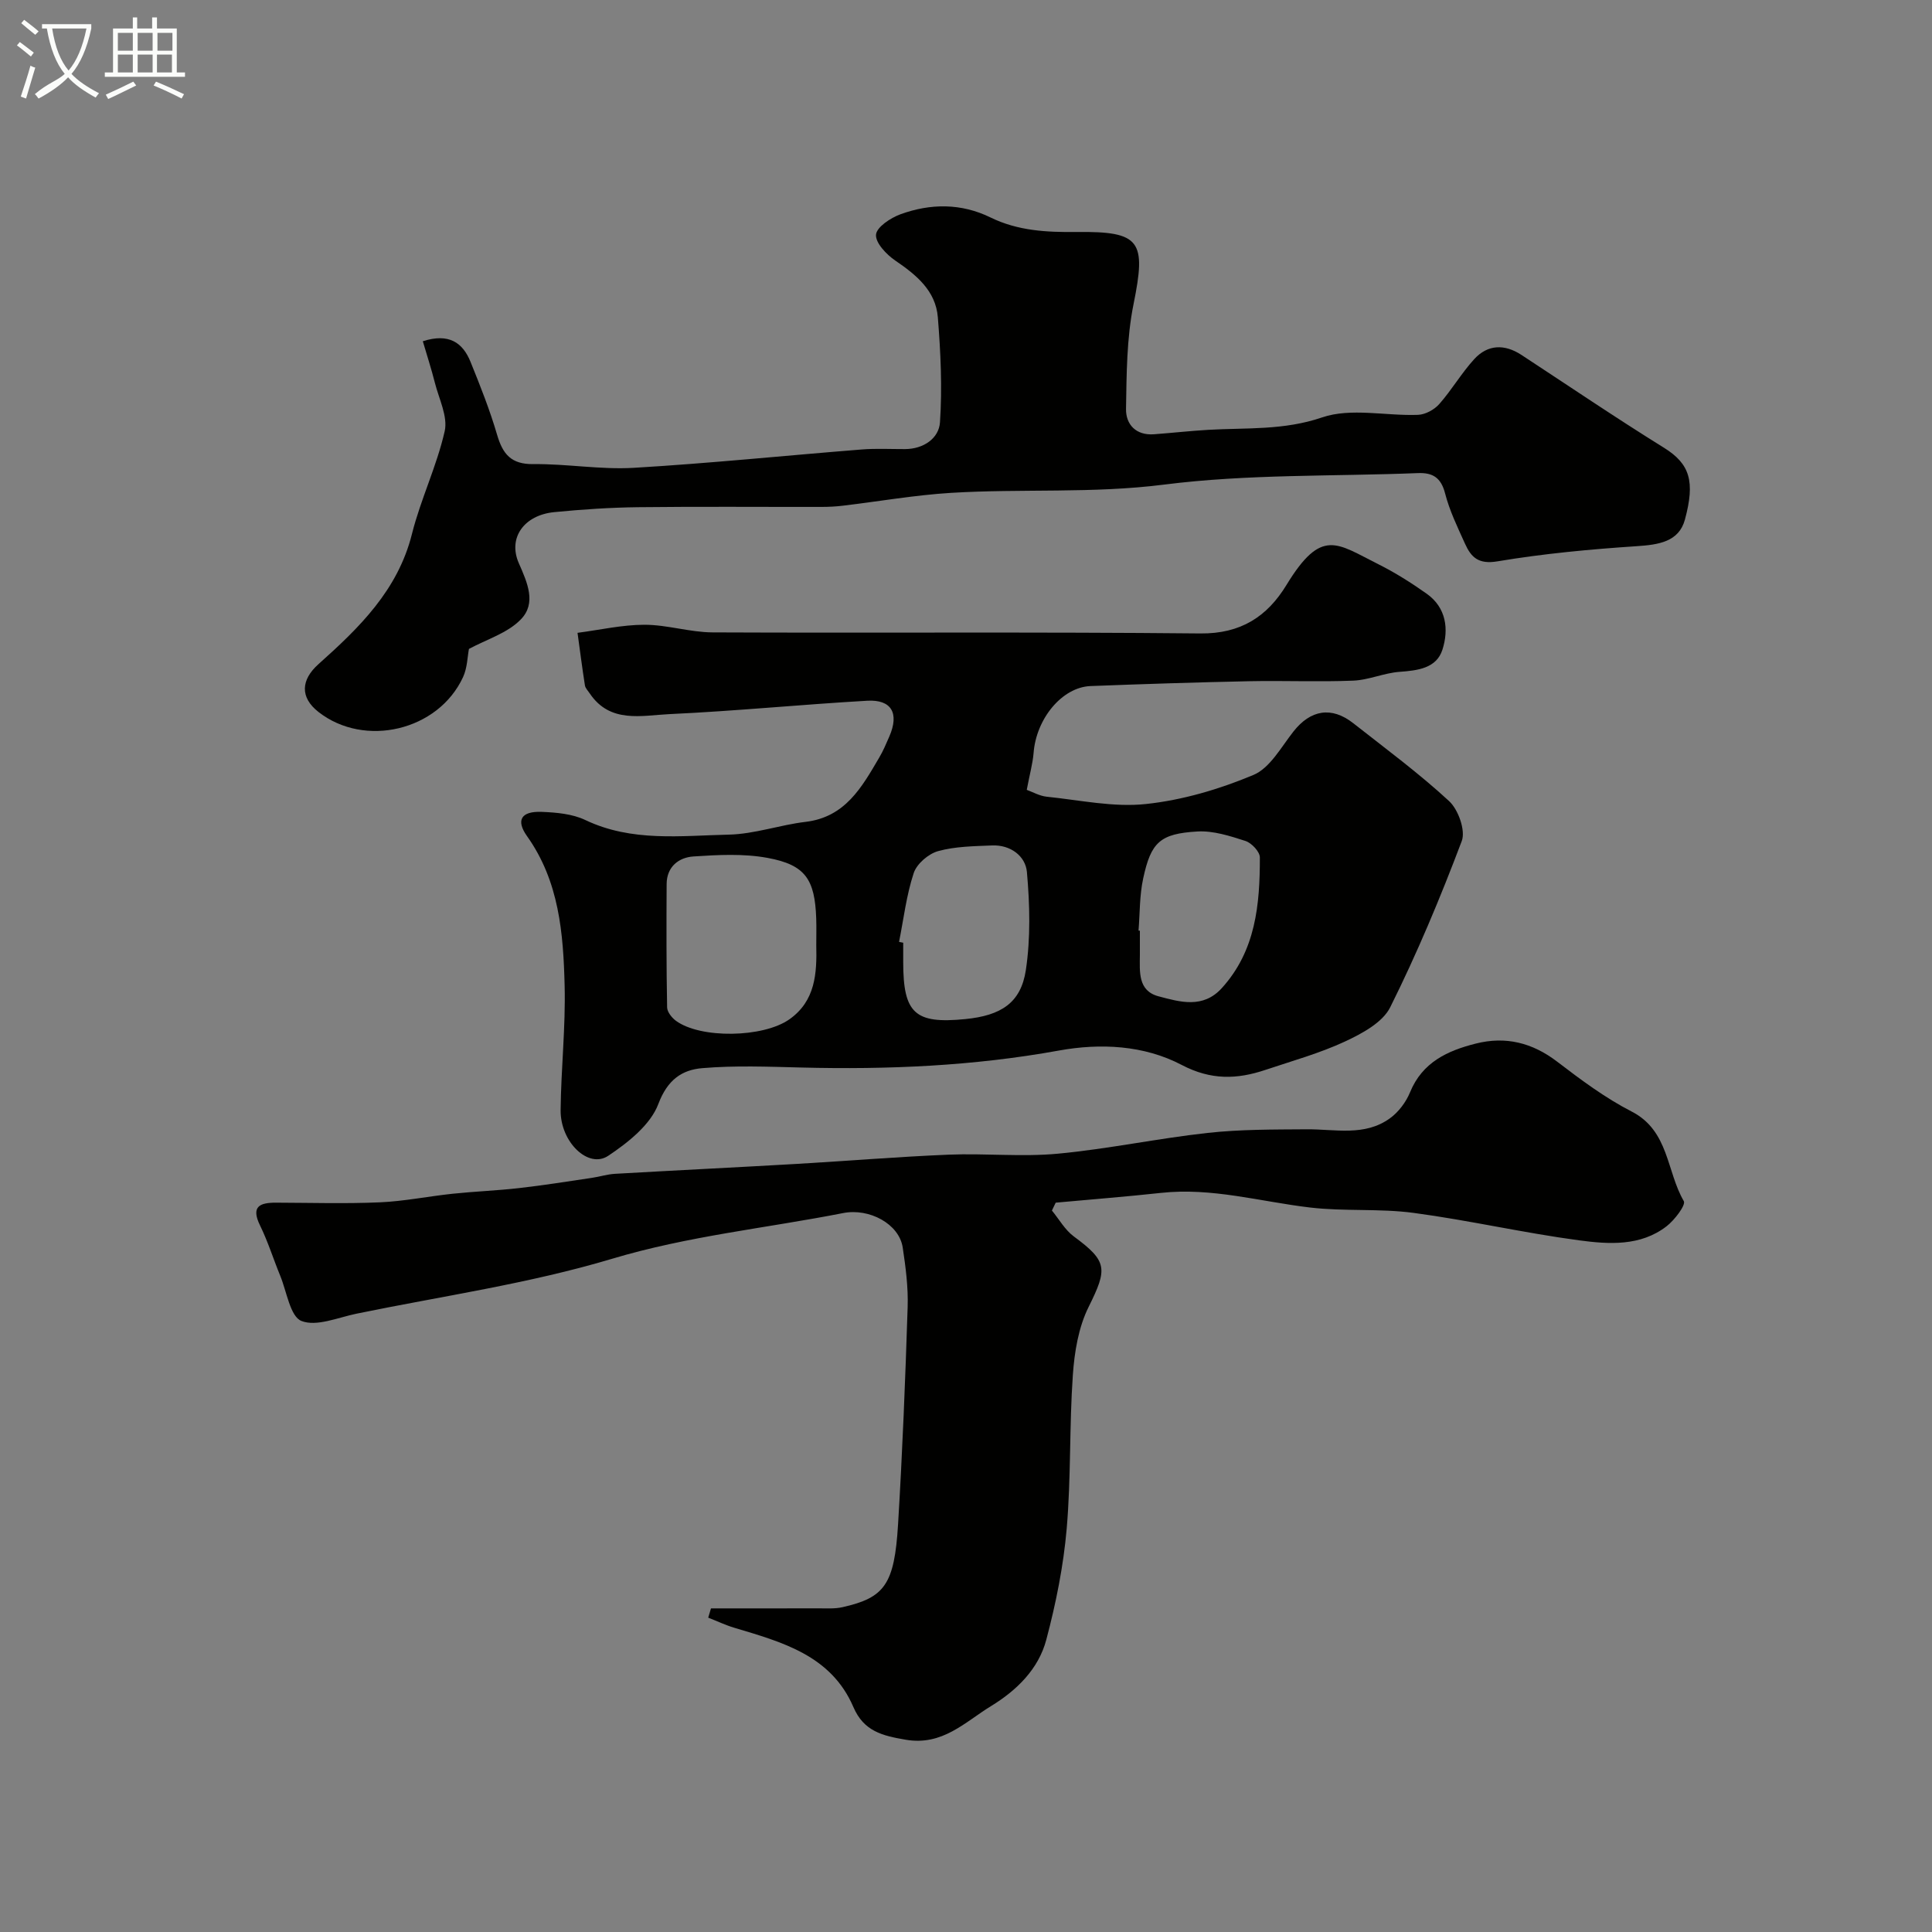 <svg enable-background="new 0 0 400 400" viewBox="0 0 400 400" xmlns="http://www.w3.org/2000/svg"><rect x="0" y="0" width="400" height="400" fill="#808080" stroke="none"/><path d="m6.4 11.7c-1-.8-1.9-1.6-2.9-2.3l.6-.7c.9.7 1.9 1.4 2.9 2.2zm-2.1 8.3c.7-2.1 1.4-4.2 2-6.4.2.1.6.3 1 .4-.7 2.3-1.3 4.4-1.9 6.4zm3-12.8c-1.1-.9-2.1-1.7-2.9-2.4l.6-.7c1 .8 2 1.5 3 2.4zm1.4-1.3v-.9h10.2v.9c-.9 4.2-2.3 7.3-4.1 9.4 1.3 1.4 3.2 2.7 5.7 4-.2.2-.4.5-.7.9-2.5-1.4-4.4-2.7-5.7-4.2-1.4 1.5-3.5 3-6.1 4.4 0 0 0 0-.1-.1-.3-.4-.5-.7-.7-.8 2.7-2.3 4.7-2.8 6.2-4.2-1.8-2.2-3-5.3-3.7-9.4zm9.2 0h-7.1c.6 3.8 1.7 6.7 3.4 8.7 1.7-2 2.9-4.8 3.7-8.7z" fill="#fbfcfa"/><path d="m31.6 3.6h.9v2.3h4.1v9.1h1.7v.9h-16.6v-.9h1.7v-9.1h4.1v-2.3h.9v2.3h3.1v-2.3zm-4 13.3.6.8c-1.9.9-3.8 1.9-5.8 2.8-.2-.3-.3-.6-.5-.9 2-.9 3.9-1.8 5.7-2.7zm-3.2-10.1v3.7h3.1v-3.7zm0 4.5v3.7h3.1v-3.7zm4.1-4.5v3.7h3.1v-3.7zm0 4.5v3.7h3.1v-3.7zm9.1 9.1c-2.1-1.1-4.1-2-5.8-2.7l.5-.8c2.2.9 4.1 1.8 5.8 2.6zm-1.9-13.6h-3.1v3.7h3.1zm-3.2 4.5v3.7h3.1v-3.7z" fill="#fbfcfa"/><g fill="#010100"><path d="m212.58 163.53c1.22.44 2.64 1.26 4.13 1.42 6.86.7 13.84 2.24 20.57 1.51 7.57-.81 15.18-3.06 22.22-6.01 3.42-1.43 5.74-5.75 8.28-8.98 3.54-4.51 7.89-5.29 12.42-1.72 6.69 5.26 13.57 10.34 19.81 16.1 1.91 1.76 3.46 6.09 2.63 8.28-4.41 11.68-9.24 23.24-14.81 34.41-1.58 3.17-5.84 5.45-9.36 7.09-5.26 2.45-10.94 4.02-16.48 5.88-5.9 1.98-11.29 2.15-17.36-1.04-7.78-4.08-16.81-4.53-25.43-2.96-17.65 3.2-35.4 3.96-53.26 3.51-6.85-.17-13.74-.45-20.55.13-4.19.35-7.2 2.4-9.08 7.4-1.62 4.32-6.27 8-10.39 10.75-4.11 2.74-9.92-2.85-9.85-9.46.09-8.6 1.05-17.21.83-25.8-.27-10.8-1.13-21.57-7.78-30.92-2.37-3.33-1.2-5.2 3.03-5.03 3.05.12 6.36.41 9.04 1.69 9.61 4.58 19.75 3.24 29.72 3.02 5.31-.12 10.55-2.01 15.87-2.64 8.22-.98 11.65-7.17 15.24-13.29.83-1.4 1.47-2.92 2.12-4.42 2.06-4.77.46-7.66-4.6-7.37-13.65.78-27.27 2.14-40.92 2.77-5.77.27-12.31 1.99-16.53-4.3-.36-.54-.9-1.07-.99-1.66-.57-3.62-1.03-7.25-1.53-10.87 4.62-.6 9.25-1.67 13.87-1.67 4.7 0 9.4 1.56 14.1 1.58 33.66.15 67.33-.12 100.99.22 8.34.08 13.82-3.47 17.82-10.04 7.28-11.93 10.41-8.59 19.01-4.3 3.48 1.74 6.82 3.85 10 6.1 4.1 2.89 4.62 7.4 3.28 11.6-1.24 3.87-5.13 4.31-8.91 4.59-3.21.24-6.35 1.69-9.56 1.82-7.18.29-14.39-.03-21.58.12-10.94.23-21.87.58-32.8 1-5.91.23-11.28 6.78-11.8 13.9-.19 2.21-.82 4.41-1.41 7.59zm-43.58 32.15c0-1.83.05-3.67-.01-5.5-.28-8.12-2.24-11.12-10.06-12.56-4.98-.92-10.25-.64-15.35-.3-3.05.2-5.54 2.12-5.56 5.71-.05 8.52-.06 17.04.1 25.55.02.94.97 2.13 1.82 2.76 5.08 3.74 18.08 3.53 23.51-.31 5.39-3.82 5.69-9.52 5.55-15.35zm17.14-.67c.29.06.57.11.86.17v3.99c0 10.64 2.41 12.86 12.86 11.82 7.38-.73 11.5-3.34 12.53-10.14 1-6.65.82-13.59.22-20.32-.3-3.3-3.4-5.65-7.21-5.49-3.75.16-7.62.19-11.19 1.18-2 .56-4.41 2.63-5.04 4.55-1.51 4.58-2.08 9.47-3.03 14.24zm49.58-2.34c.09.01.19.01.28.02 0 1.66.01 3.33 0 4.99-.02 3.48-.46 7.46 3.88 8.6 4.43 1.17 9.18 2.6 13.09-1.71 7.03-7.75 7.88-17.32 7.87-27.05 0-1.18-1.71-3-2.99-3.41-3.21-1.04-6.66-2.15-9.94-1.96-7.72.45-9.61 2.21-11.22 9.7-.77 3.51-.68 7.2-.97 10.82z"/><path d="m147.2 333c7.42 0 14.85.01 22.27-.01 1.66 0 3.37.12 4.96-.24 8.72-1.97 10.74-4.68 11.5-17.09.91-15.01 1.51-30.05 1.99-45.09.13-4.08-.41-8.22-1.02-12.27-.73-4.9-6.91-8.21-12.32-7.15-15.95 3.13-32.1 4.74-47.87 9.47-17.23 5.16-35.25 7.73-52.93 11.37-3.82.79-8.26 2.73-11.37 1.5-2.33-.92-3.04-6.06-4.39-9.35-1.42-3.46-2.54-7.07-4.18-10.42-1.92-3.93-.09-4.73 3.31-4.72 7.16.02 14.34.24 21.49-.07 5.04-.22 10.05-1.25 15.08-1.78 4.58-.48 9.19-.65 13.76-1.17 5.02-.57 10.02-1.37 15.02-2.11 1.6-.23 3.17-.74 4.77-.84 12.53-.72 25.06-1.33 37.59-2.05 10.52-.61 21.04-1.49 31.57-1.92 7.52-.31 15.11.5 22.58-.2 10.38-.97 20.64-3.16 31-4.3 6.79-.75 13.68-.7 20.53-.75 5.88-.05 12.01 1.53 17.26-2.3 1.77-1.29 3.31-3.34 4.14-5.38 2.55-6.21 7.76-8.6 13.61-10.07 6.17-1.56 11.7-.19 16.85 3.75 4.91 3.76 9.96 7.52 15.43 10.33 7.74 3.98 7.19 12.39 10.78 18.53.47.81-1.91 3.94-3.57 5.22-5.4 4.17-11.95 3.73-18.09 2.91-11.47-1.53-22.79-4.15-34.25-5.68-7.09-.95-14.38-.28-21.49-1.12-10.25-1.21-20.29-4.17-30.79-3.03-7.27.79-14.57 1.36-21.85 2.03-.26.54-.52 1.08-.78 1.63 1.49 1.81 2.7 4.01 4.53 5.36 7 5.16 7 6.67 3.07 14.59-2.1 4.22-2.94 9.33-3.27 14.12-.74 10.57-.36 21.22-1.27 31.77-.67 7.75-2.23 15.5-4.23 23.03-1.6 6.05-6.1 10.46-11.41 13.71-5.45 3.33-10.07 8.29-17.7 6.98-4.85-.83-8.67-1.75-10.82-6.75-4.62-10.75-14.8-13.47-24.73-16.45-1.82-.55-3.55-1.38-5.33-2.07.2-.65.39-1.29.57-1.92z"/><path d="m97.09 134.35c-.31 1.58-.33 3.92-1.23 5.86-5.14 11.09-20.37 14.67-29.93 7.19-3.85-3.02-3.64-6.64.01-9.9 8.42-7.52 16.43-15.29 19.35-26.95 1.81-7.21 5.14-14.04 6.78-21.28.68-3.03-1.19-6.68-2.03-10.01-.73-2.89-1.66-5.74-2.5-8.61 5.42-1.74 8.27.3 9.88 4.27 2.01 4.97 4 9.97 5.5 15.1 1.17 3.99 2.89 6.12 7.48 6.07 6.93-.08 13.9 1.17 20.79.77 15.76-.93 31.47-2.55 47.21-3.8 2.98-.24 5.99-.07 8.99-.08 3.83-.02 6.99-2.23 7.22-5.52.49-7.21.14-14.53-.44-21.76-.44-5.51-4.46-8.79-8.82-11.76-1.82-1.24-4.12-3.66-3.98-5.36.13-1.57 3.02-3.47 5.07-4.22 6.21-2.26 12.57-2.31 18.65.67 5.66 2.77 11.63 3.07 17.78 3 13.33-.16 14.47 1.85 11.81 14.98-1.42 7.04-1.43 14.42-1.55 21.65-.05 3.21 2.05 5.53 5.8 5.25 3.76-.28 7.5-.7 11.26-.92 7.87-.45 15.61.14 23.54-2.57 5.97-2.04 13.2-.28 19.85-.53 1.52-.06 3.37-1.06 4.4-2.23 2.59-2.93 4.59-6.4 7.23-9.29 2.81-3.08 6.29-3.18 9.8-.88 9.82 6.44 19.54 13.03 29.51 19.22 5.38 3.35 6.46 6.99 4.32 14.88-1.25 4.61-5.49 5.19-9.95 5.49-9.65.64-19.32 1.54-28.85 3.14-3.94.66-5.45-.83-6.72-3.64-1.54-3.41-3.21-6.84-4.13-10.43-.84-3.25-2.54-4.32-5.62-4.2-17.53.7-35.21.18-52.55 2.38-14.78 1.88-29.44.82-44.12 1.71-7.49.46-14.93 1.77-22.4 2.66-1.48.18-2.97.25-4.46.25-12.66.02-25.33-.09-37.99.06-5.77.07-11.55.46-17.29 1.02-6.24.61-9.66 5.31-7.34 10.58 1.78 4.05 3.68 8.29.41 11.63-2.74 2.84-7.05 4.12-10.74 6.11z"/></g></svg>